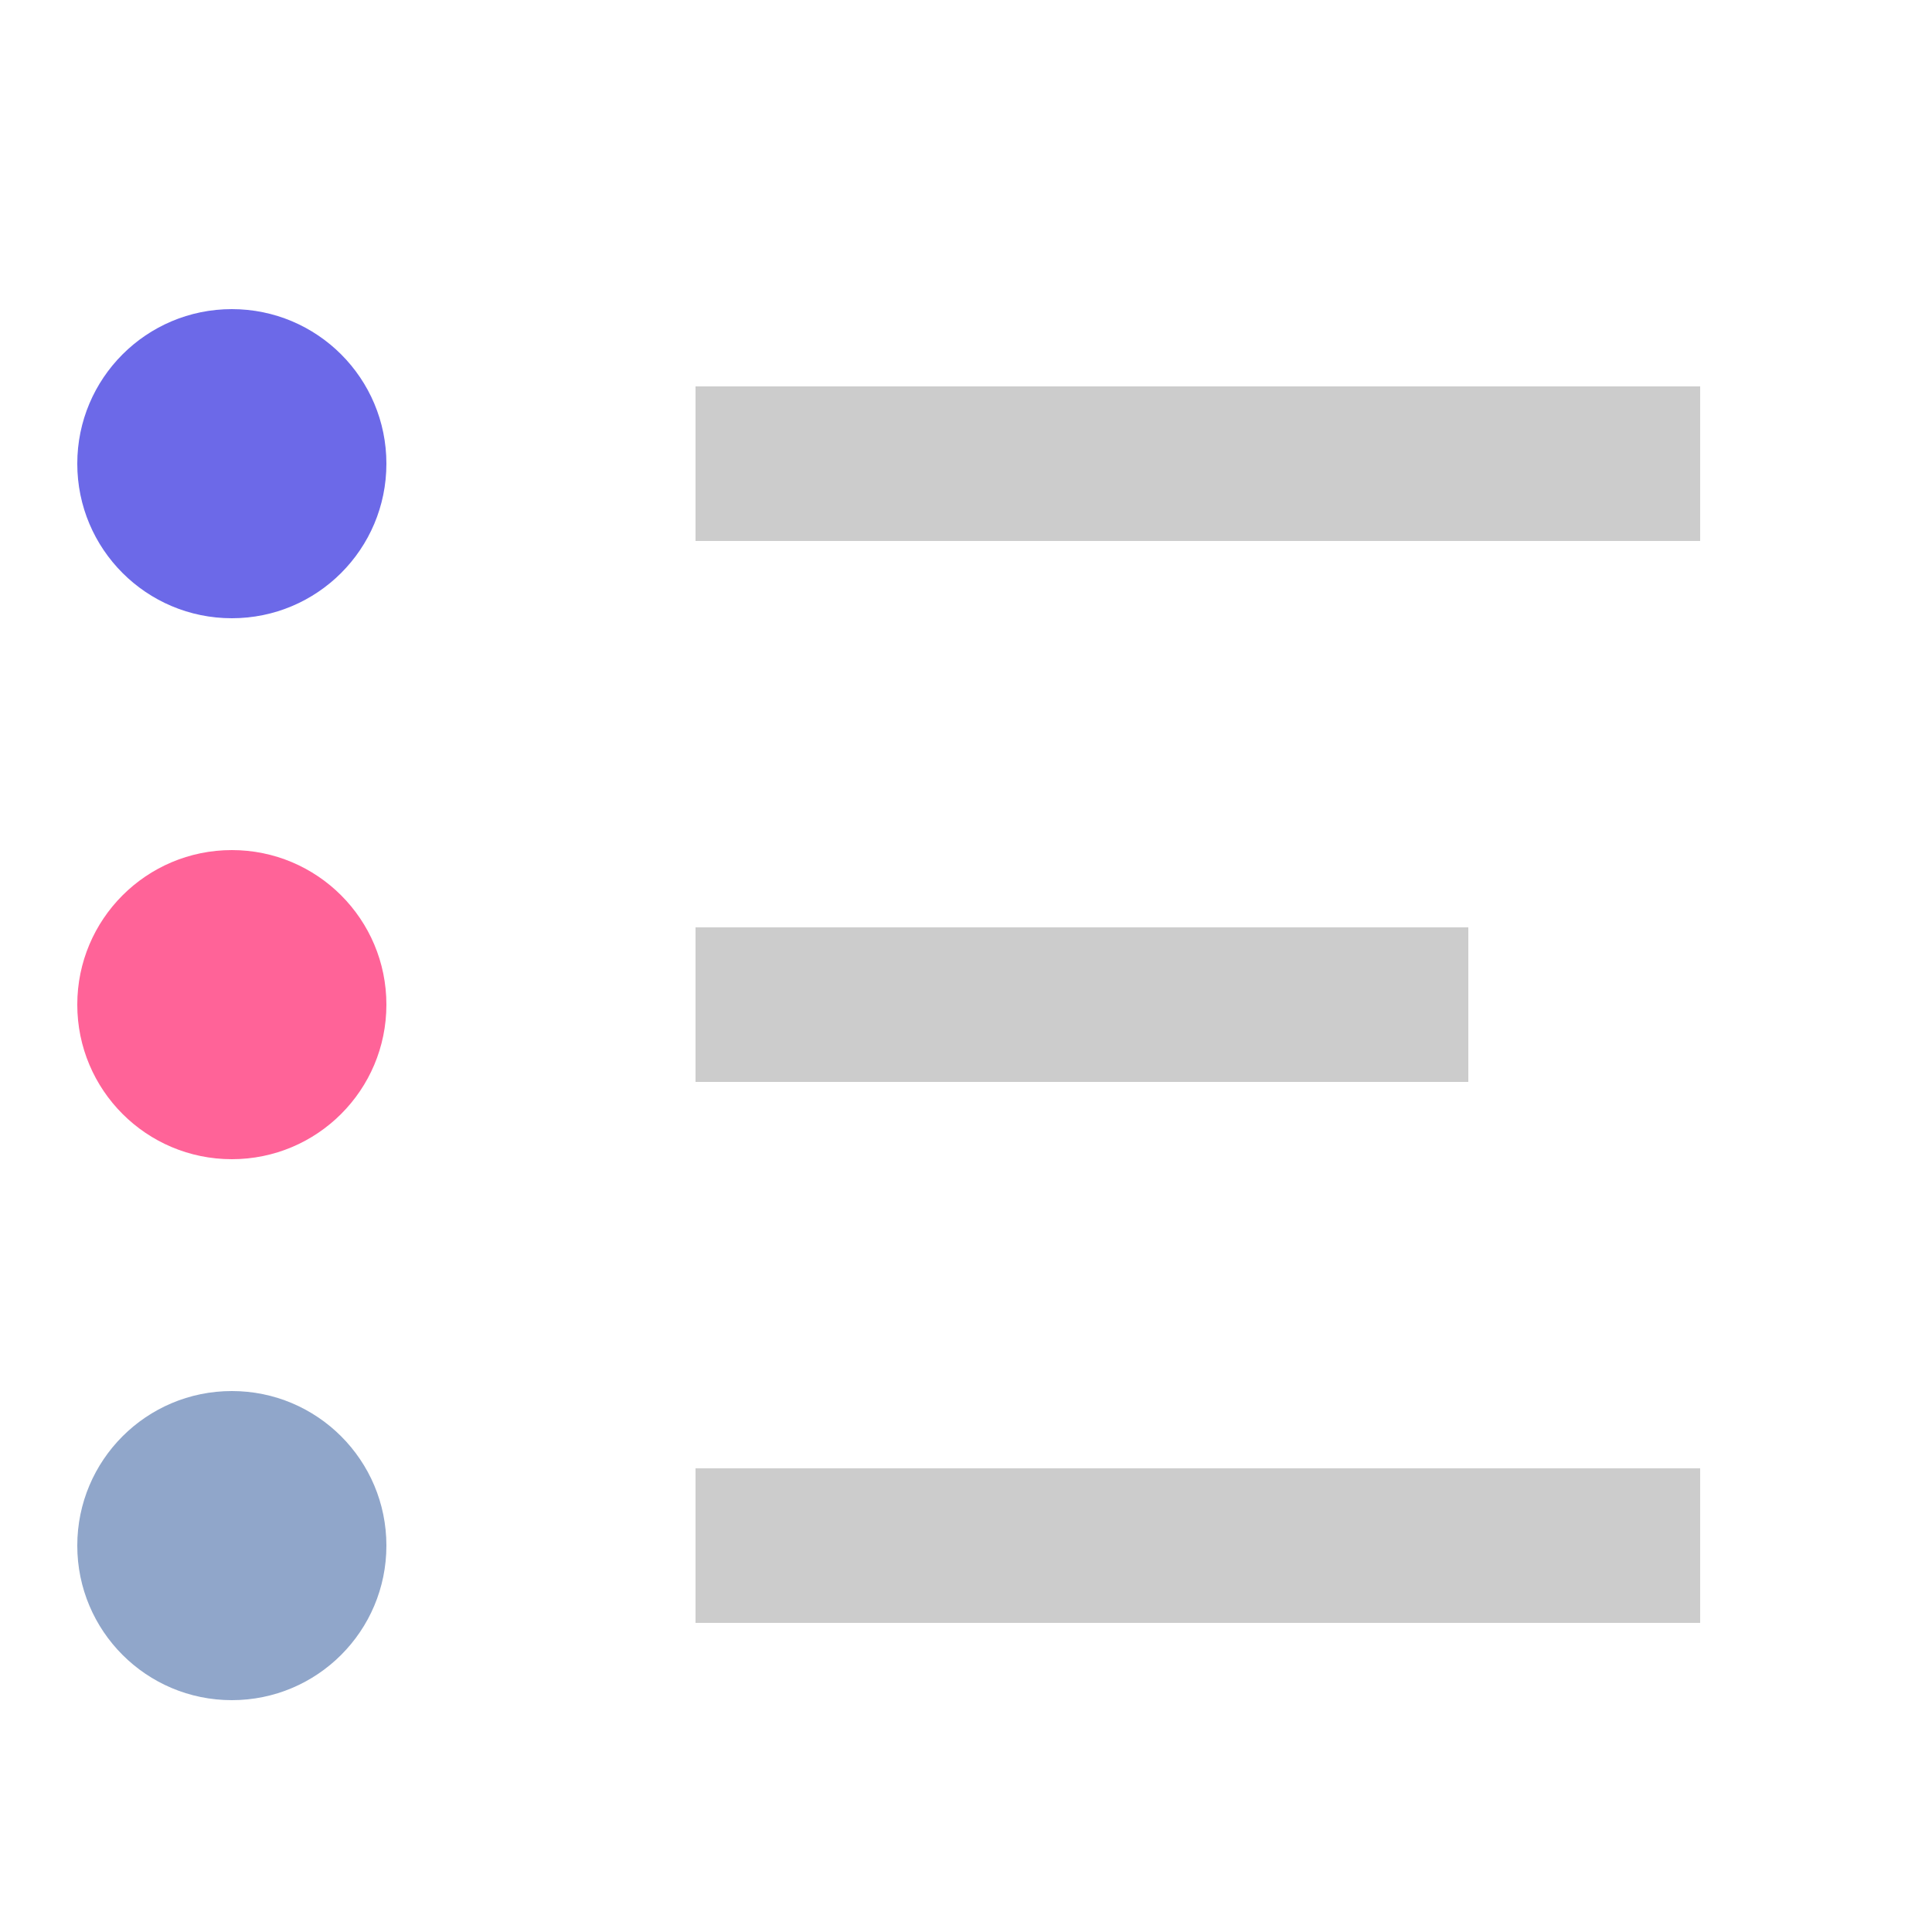 <?xml version="1.0" standalone="no"?><!-- Generator: Adobe Fireworks CS6, Export SVG Extension by Aaron Beall (http://fireworks.abeall.com) . Version: 0.6.1  --><!DOCTYPE svg PUBLIC "-//W3C//DTD SVG 1.1//EN" "http://www.w3.org/Graphics/SVG/1.1/DTD/svg11.dtd"><svg id="Untitled-Page%201" viewBox="0 0 25 25" style="background-color:#ffffff00" version="1.1"	xmlns="http://www.w3.org/2000/svg" xmlns:xlink="http://www.w3.org/1999/xlink" xml:space="preserve"	x="0px" y="0px" width="25px" height="25px">	<g id="Layer%201">		<path d="M 9 5 L 22 5 L 22 7 L 9 7 L 9 5 Z" fill="#cccccc"/>		<path d="M 9 12 L 19 12 L 19 14 L 9 14 L 9 12 Z" fill="#cccccc"/>		<path d="M 9 19 L 22 19 L 22 21 L 9 21 L 9 19 Z" fill="#cccccc"/>		<path id="Ellipse" d="M 1 6 C 1 4.895 1.895 4 3 4 C 4.105 4 5 4.895 5 6 C 5 7.105 4.105 8 3 8 C 1.895 8 1 7.105 1 6 Z" fill="#6c69e8"/>		<path id="Ellipse2" d="M 1 13 C 1 11.895 1.895 11 3 11 C 4.105 11 5 11.895 5 13 C 5 14.105 4.105 15 3 15 C 1.895 15 1 14.105 1 13 Z" fill="#ff6398"/>		<path id="Ellipse3" d="M 1 20 C 1 18.895 1.895 18 3 18 C 4.105 18 5 18.895 5 20 C 5 21.105 4.105 22 3 22 C 1.895 22 1 21.105 1 20 Z" fill="#90a6ca"/>	</g></svg>